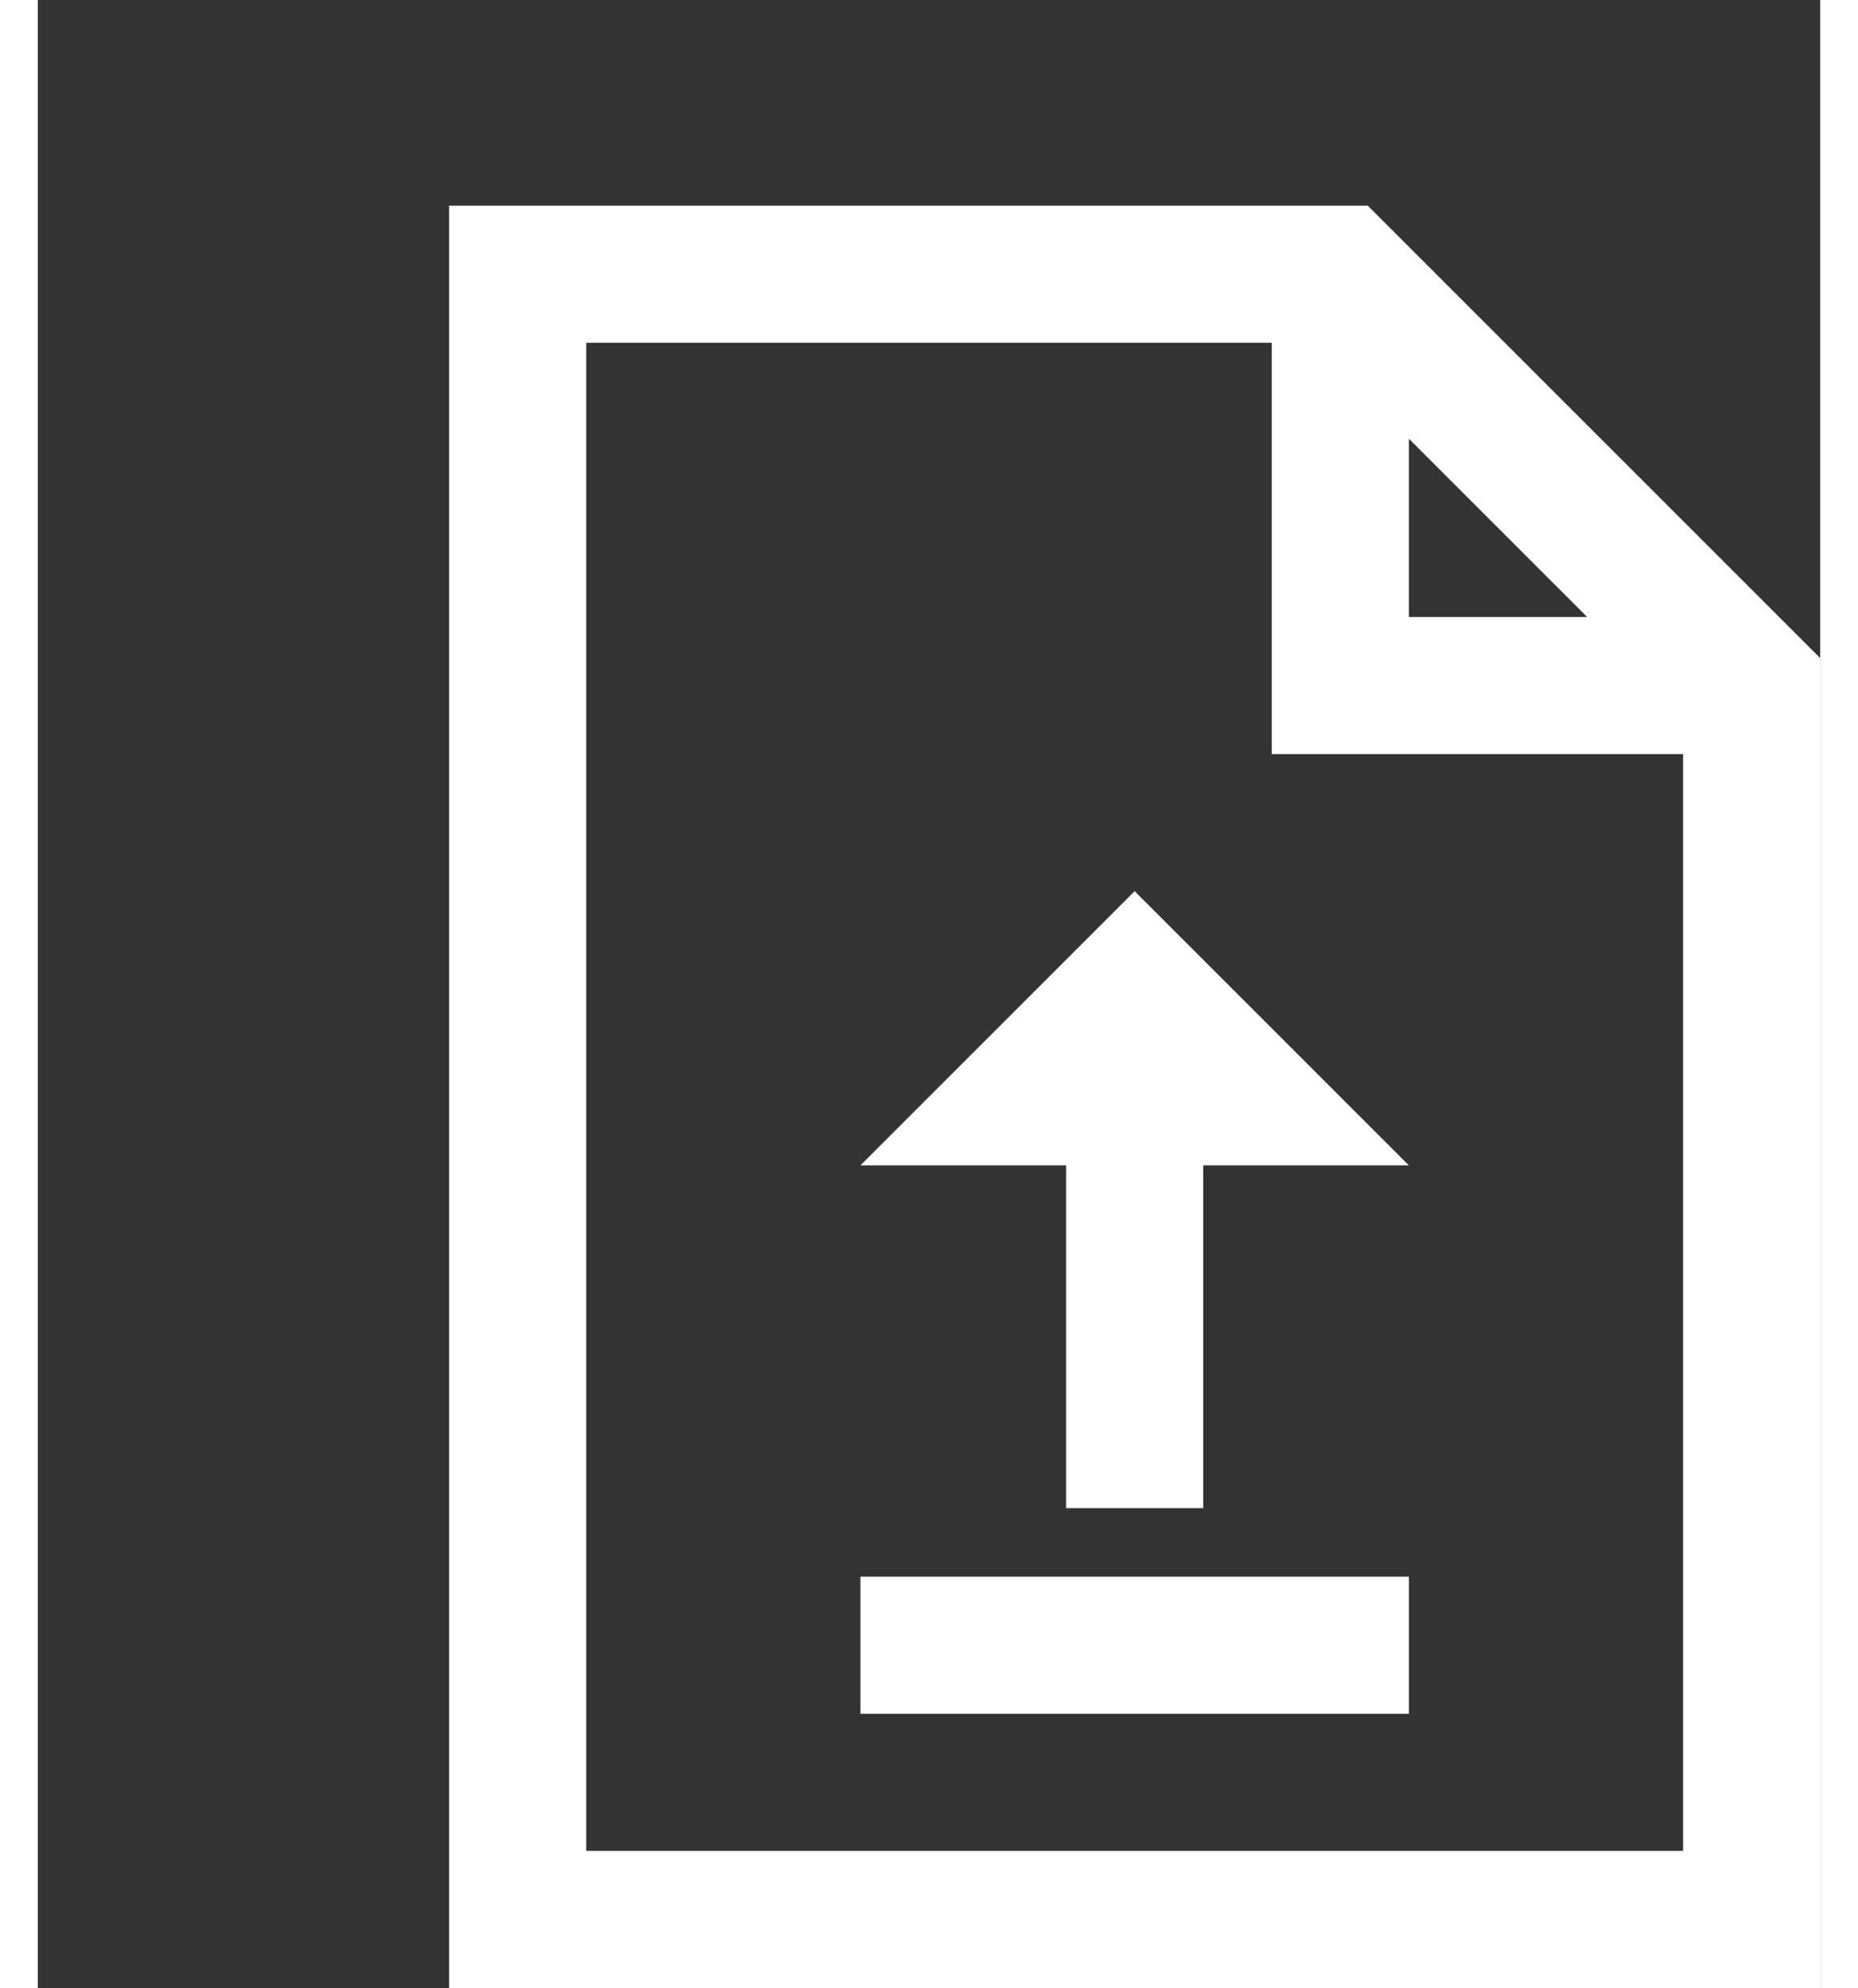 <svg xmlns="http://www.w3.org/2000/svg" width="1em" height="1.07em" viewBox="0 0 26 29"><rect x="0" y="0" width="26" height="29" fill="#333333" stroke="none"/><path fill="#fff" d="M6 3v26h20V9.6l-.3-.3l-6-6l-.3-.3zm2 2h10v6h6v16H8zm12 1.4L22.6 9H20zM16 13l-4 4h3v5h2v-5h3zm-4 10v2h8v-2z"/></svg>